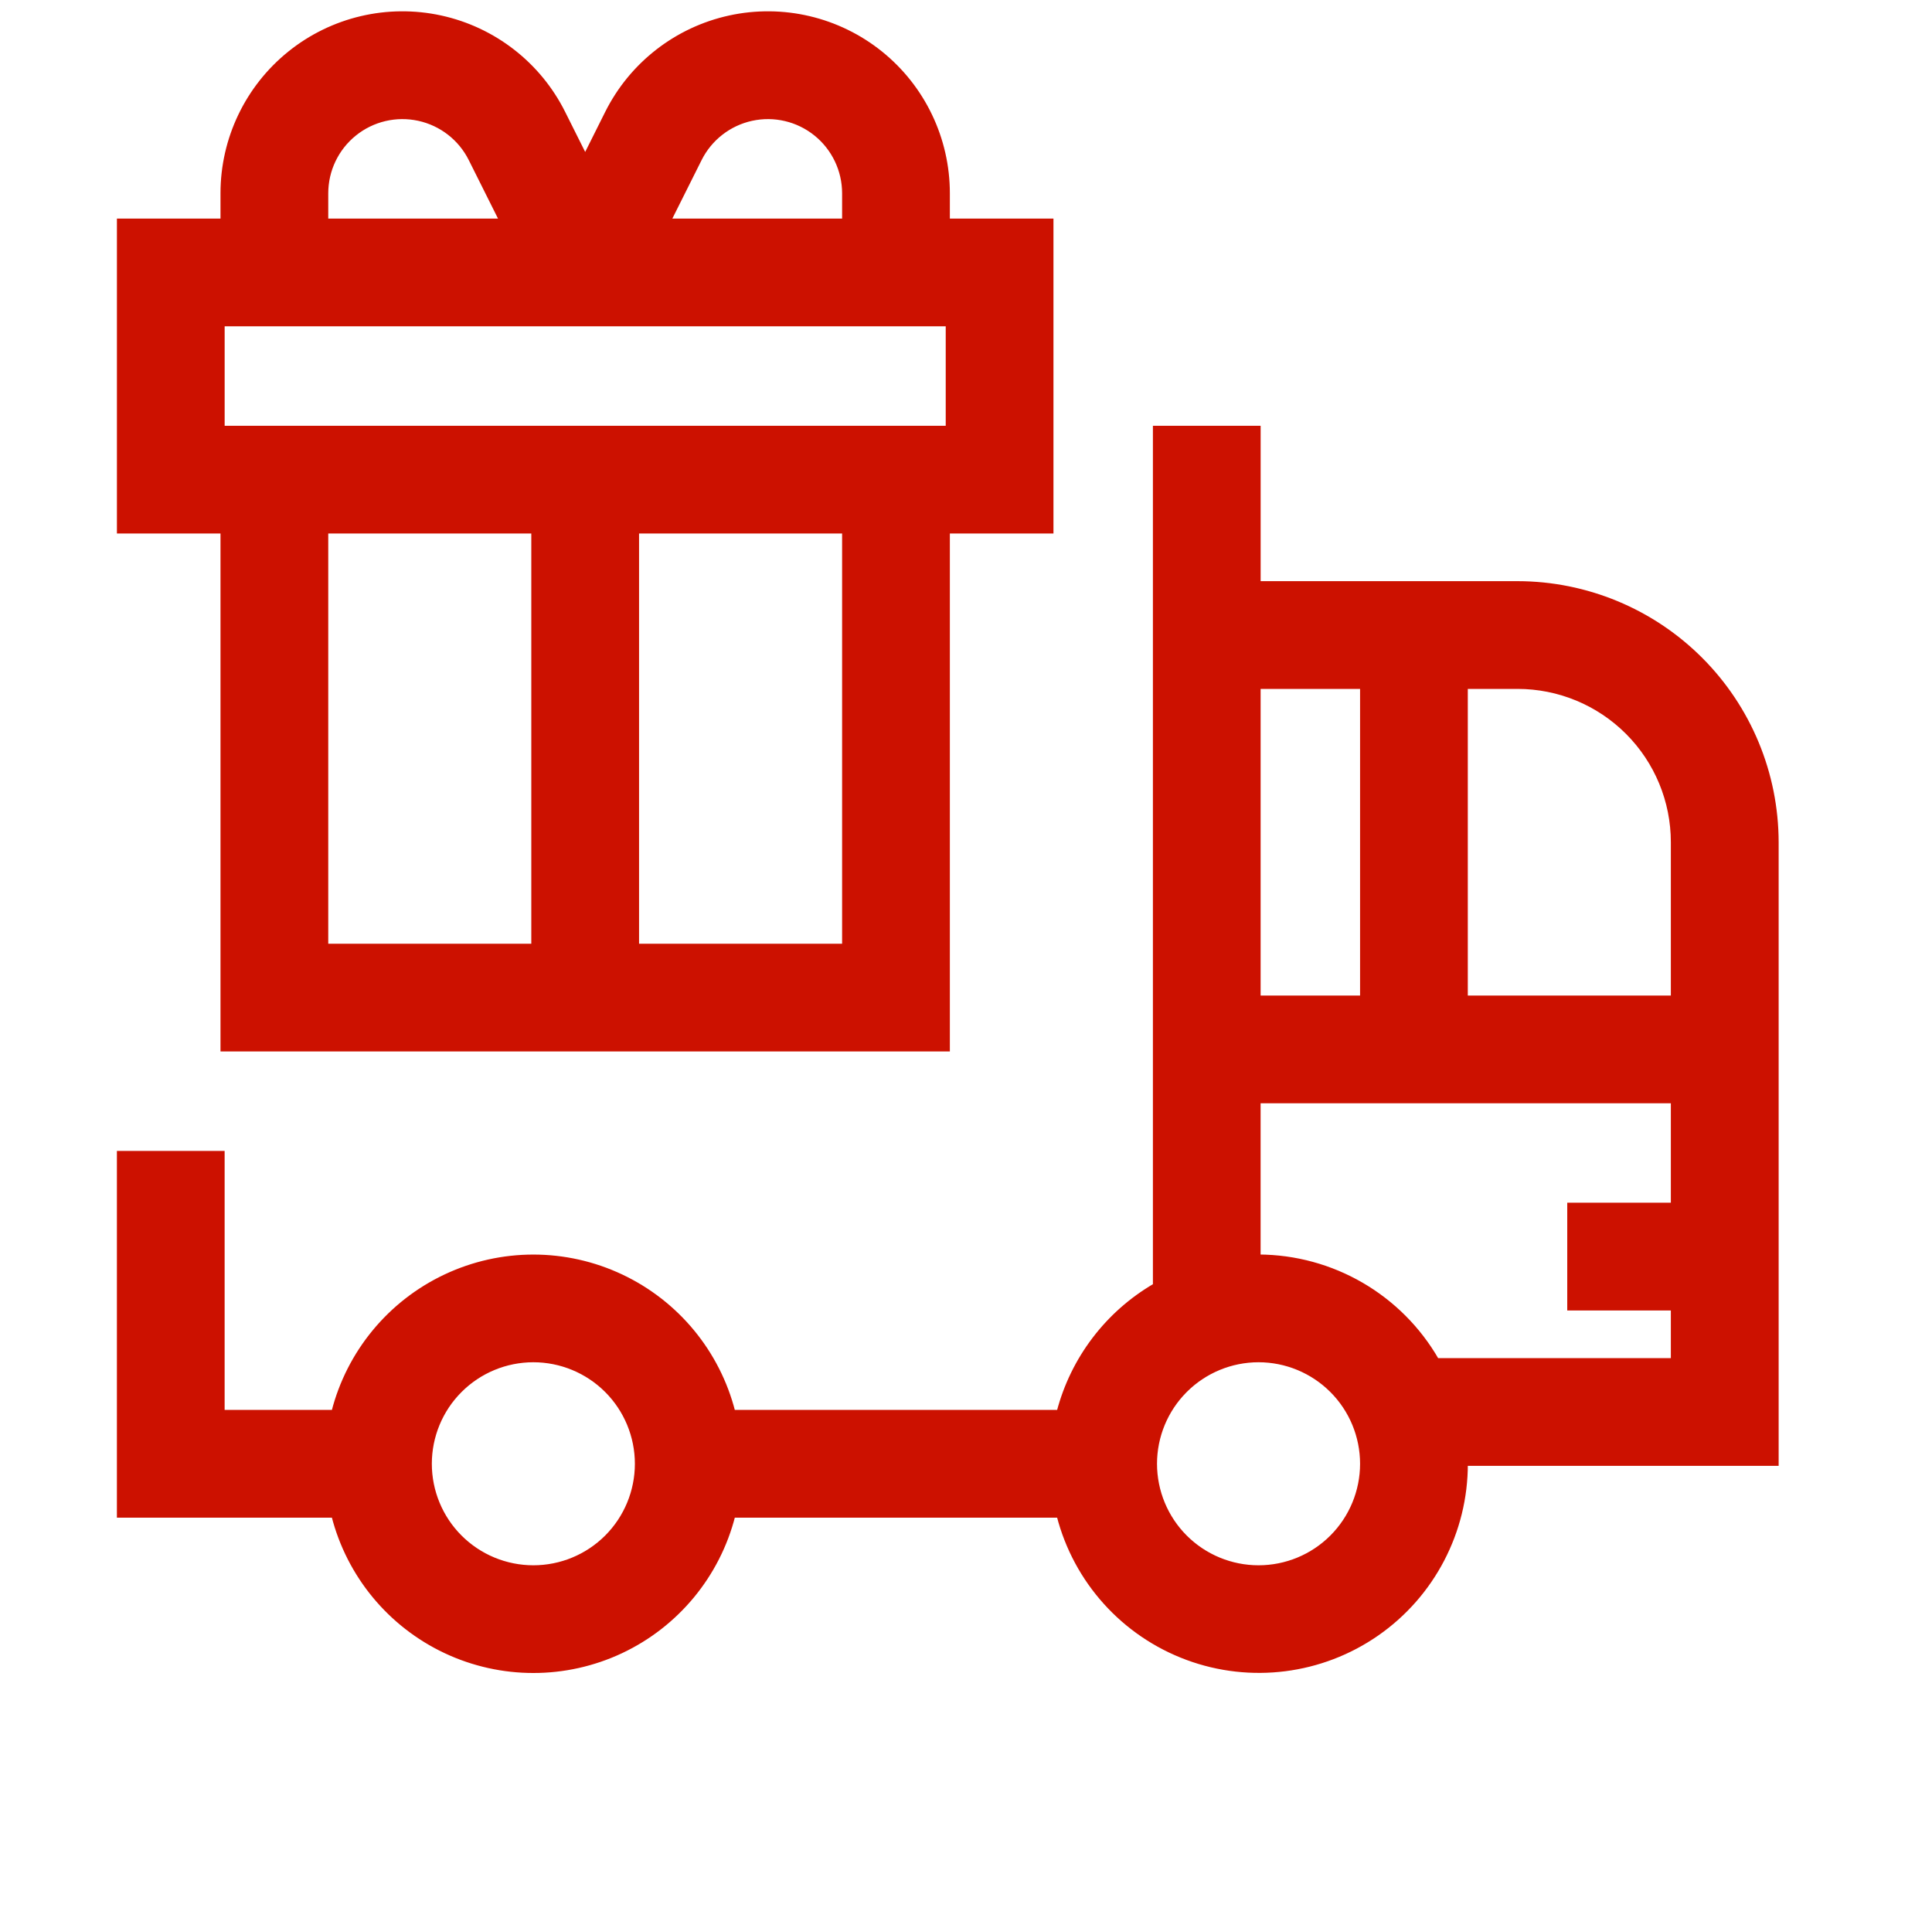 <svg width="93" height="92" viewBox="0 0 93 92" fill="none" xmlns="http://www.w3.org/2000/svg">
<path d="M73.051 28.077H60.583V20.597H55.597V61.879C53.303 63.213 51.636 65.406 50.964 67.973H35.294C34.563 65.101 32.587 62.707 29.907 61.443C27.227 60.179 24.122 60.179 21.442 61.443C18.761 62.707 16.786 65.102 16.054 67.973H10.713V55.505H5.727V72.96L16.054 72.961C16.786 75.832 18.761 78.227 21.442 79.491C24.122 80.754 27.227 80.754 29.907 79.491C32.587 78.227 34.563 75.832 35.294 72.961H50.964C51.776 76.118 54.084 78.678 57.141 79.812C60.198 80.946 63.617 80.511 66.293 78.647C68.968 76.784 70.561 73.728 70.557 70.467H85.518V40.545C85.514 37.239 84.2 34.071 81.862 31.733C79.525 29.396 76.356 28.081 73.051 28.077ZM25.674 75.453C24.352 75.453 23.083 74.928 22.148 73.993C21.212 73.058 20.687 71.789 20.687 70.466C20.687 69.144 21.212 67.875 22.148 66.94C23.083 66.005 24.351 65.479 25.674 65.479C26.997 65.479 28.265 66.005 29.201 66.94C30.135 67.875 30.661 69.144 30.661 70.466C30.661 71.789 30.135 73.058 29.201 73.993C28.265 74.928 26.997 75.453 25.674 75.453ZM60.582 33.064H65.569V48.025H60.582V33.064ZM60.582 75.453C59.26 75.453 57.991 74.928 57.056 73.993C56.121 73.058 55.595 71.789 55.595 70.466C55.595 69.144 56.121 67.875 57.056 66.94C57.991 66.005 59.26 65.479 60.582 65.479C61.904 65.479 63.173 66.005 64.108 66.94C65.044 67.875 65.569 69.144 65.569 70.466C65.569 71.789 65.044 73.058 64.108 73.993C63.173 74.928 61.905 75.453 60.582 75.453ZM80.529 57.999H75.542V62.986H80.529V65.479H69.169C67.401 62.404 64.129 60.504 60.581 60.492V53.012H80.529L80.529 57.999ZM80.529 48.025H70.555V33.064H73.049C75.033 33.064 76.935 33.852 78.338 35.255C79.741 36.657 80.529 38.56 80.529 40.544L80.529 48.025Z" fill="#CC1100" stroke="#CC1100" stroke-width="0.2"/>
<path d="M10.714 50.518H45.623V25.583H50.61V10.622H45.623V9.306C45.624 6.685 44.438 4.206 42.398 2.561C40.357 0.917 37.682 0.285 35.122 0.843C32.562 1.401 30.392 3.089 29.221 5.433L28.169 7.538L27.116 5.433C25.946 3.089 23.775 1.401 21.215 0.843C18.655 0.285 15.98 0.917 13.94 2.561C11.899 4.206 10.713 6.685 10.714 9.306V10.622H5.728V25.583H10.714L10.714 50.518ZM25.675 45.531H15.701V25.584H25.675V45.531ZM40.636 45.531H30.662V25.584H40.636V45.531ZM33.682 7.665C34.178 6.671 35.098 5.955 36.183 5.718C37.269 5.481 38.403 5.749 39.268 6.446C40.133 7.143 40.636 8.195 40.636 9.306V10.622H32.203L33.682 7.665ZM15.701 9.306C15.701 8.194 16.204 7.143 17.069 6.446C17.934 5.749 19.069 5.481 20.154 5.718C21.24 5.955 22.16 6.671 22.656 7.665L24.134 10.622H15.701L15.701 9.306ZM10.714 15.609H45.624V20.596H10.714V15.609Z" fill="#CC1100" stroke="#CC1100" stroke-width="0.2"/>
</svg>
